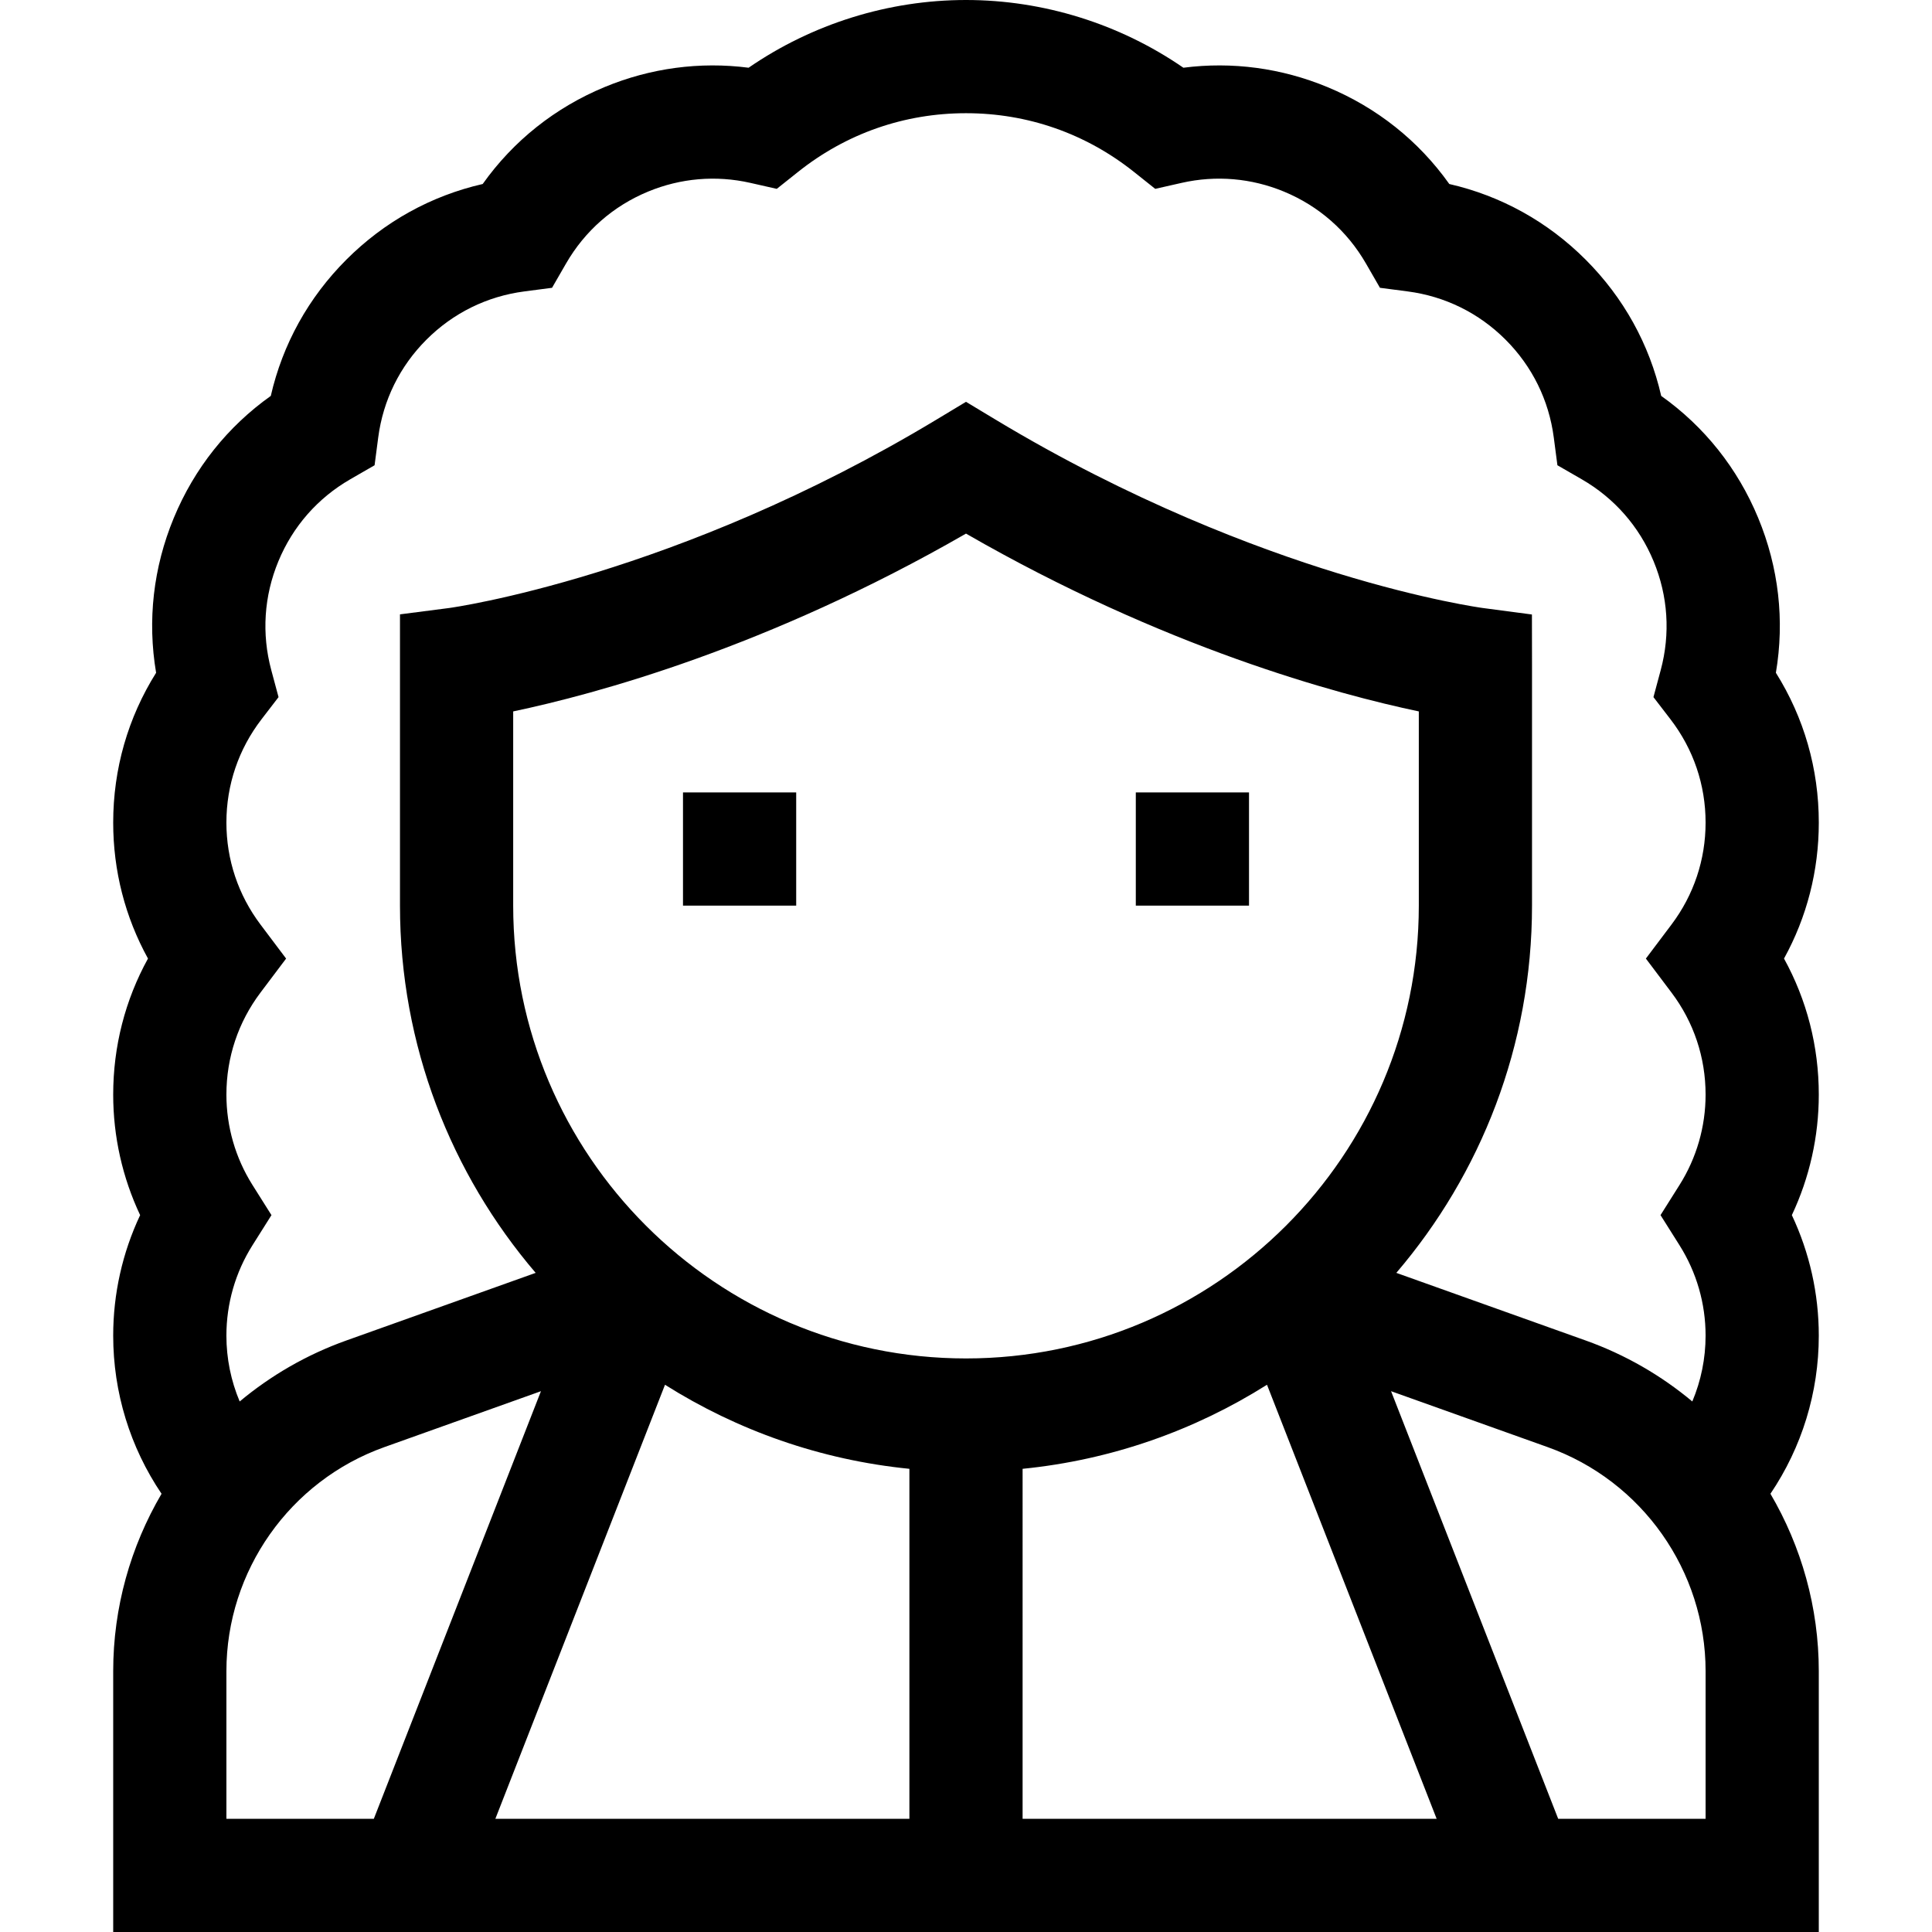 <svg id="Capa_1" enable-background="new 0 0 512 512" height="512" viewBox="0 0 512 512" width="512" xmlns="http://www.w3.org/2000/svg"><g><path d="m181 210h30v30h-30z"/><path d="m301 210h30v30h-30z"/><path d="m472.782 254.028c6.057-10.992 9.218-23.266 9.218-36.028 0-14.229-3.911-27.819-11.372-39.708 2.344-13.841.756-27.893-4.689-41.038-5.444-13.145-14.258-24.203-25.702-32.334-3.131-13.684-9.976-26.059-20.036-36.119-10.061-10.062-22.437-16.905-36.12-20.037-8.131-11.444-19.189-20.258-32.334-25.702-12.169-5.04-25.224-6.775-38.136-5.114-16.865-11.617-37.066-17.948-57.611-17.948-20.544 0-40.747 6.331-57.611 17.947-12.916-1.66-25.966.074-38.135 5.114-13.145 5.445-24.204 14.259-32.334 25.702-13.684 3.132-26.059 9.976-36.119 20.037-10.061 10.06-16.905 22.437-20.037 36.12-11.442 8.129-20.257 19.188-25.703 32.334-5.444 13.146-7.032 27.198-4.689 41.038-7.461 11.889-11.372 25.479-11.372 39.708 0 12.762 3.161 25.036 9.218 36.028-6.057 10.992-9.218 23.277-9.218 36.061 0 11.101 2.449 21.984 7.139 31.933-4.691 9.949-7.139 20.832-7.139 31.933 0 15.097 4.5 29.605 12.814 41.911-8.198 13.971-12.814 30.12-12.814 47.02v69.114h452v-69.114c0-16.899-4.616-33.049-12.814-47.02 8.314-12.307 12.814-26.815 12.814-41.911 0-11.101-2.448-21.984-7.139-31.934 4.689-9.948 7.139-20.832 7.139-31.933 0-12.782-3.162-25.068-9.218-36.06zm-405.879 59.996c-4.516-7.167-6.903-15.443-6.903-23.935 0-9.846 3.122-19.194 9.027-27.035l6.794-9.021-6.791-9.023c-5.907-7.851-9.03-17.191-9.03-27.01 0-9.994 3.216-19.461 9.3-27.378l4.517-5.876-1.924-7.157c-2.591-9.644-1.94-19.621 1.885-28.854 3.824-9.233 10.419-16.749 19.07-21.735l6.421-3.701.962-7.348c1.296-9.901 5.716-18.87 12.784-25.937 7.066-7.066 16.035-11.487 25.936-12.783l7.348-.962 3.701-6.42c4.987-8.652 12.503-15.246 21.736-19.07 8.631-3.575 18-4.378 27.093-2.32l7.023 1.59 5.633-4.486c12.781-10.182 28.174-15.563 44.515-15.563s31.734 5.381 44.517 15.562l5.632 4.486 7.023-1.59c9.092-2.057 18.461-1.256 27.094 2.32 9.232 3.823 16.748 10.418 21.736 19.07l3.7 6.42 7.348.962c9.901 1.296 18.87 5.717 25.937 12.784 7.066 7.065 11.487 16.034 12.783 25.936l.962 7.348 6.42 3.7c8.652 4.988 15.247 12.504 19.07 21.737 3.825 9.232 4.477 19.21 1.885 28.854l-1.923 7.156 4.516 5.877c6.084 7.917 9.3 17.385 9.3 27.378 0 9.819-3.123 19.159-9.03 27.009l-6.792 9.023 6.795 9.021c5.905 7.841 9.027 17.189 9.027 27.035 0 8.492-2.387 16.769-6.903 23.936l-5.039 7.997 5.038 7.996c4.517 7.168 6.904 15.446 6.904 23.938 0 6.073-1.22 11.986-3.52 17.451-8.243-6.884-17.75-12.408-28.237-16.153l-50.201-17.929c22.406-26.216 35.958-60.215 35.958-97.324v-64l-.022-13.151-13.035-1.723c-.148-.02-15.135-2.047-38.488-9.218-21.474-6.593-54.643-19.015-90.711-40.755l-7.744-4.667-7.743 4.667c-69.045 41.616-128.49 49.879-129.197 49.973l-13.06 1.686v77.188c0 37.109 13.552 71.108 35.958 97.325l-50.201 17.928c-10.488 3.745-19.995 9.27-28.238 16.154-2.3-5.465-3.52-11.378-3.52-17.451 0-8.491 2.387-16.77 6.904-23.938l5.039-7.996zm189.097 45.976c-66.168 0-120-53.832-120-120v-51.467c21.608-4.539 67.472-16.87 120-47.123 52.528 30.253 98.392 42.584 120 47.123v51.467c0 66.168-53.832 120-120 120zm-15 29.252v92.748h-109.723l44.956-115.025c19.125 12.058 41.146 19.921 64.767 22.277zm30 0c23.622-2.356 45.644-10.22 64.769-22.279l44.957 115.027h-109.726zm-211 53.634c0-26.579 16.817-50.442 41.847-59.381l41.51-14.824-44.289 113.319h-39.068zm392 39.114h-39.065l-44.29-113.319 41.508 14.824c25.03 8.938 41.847 32.802 41.847 59.381z"/></g></svg>